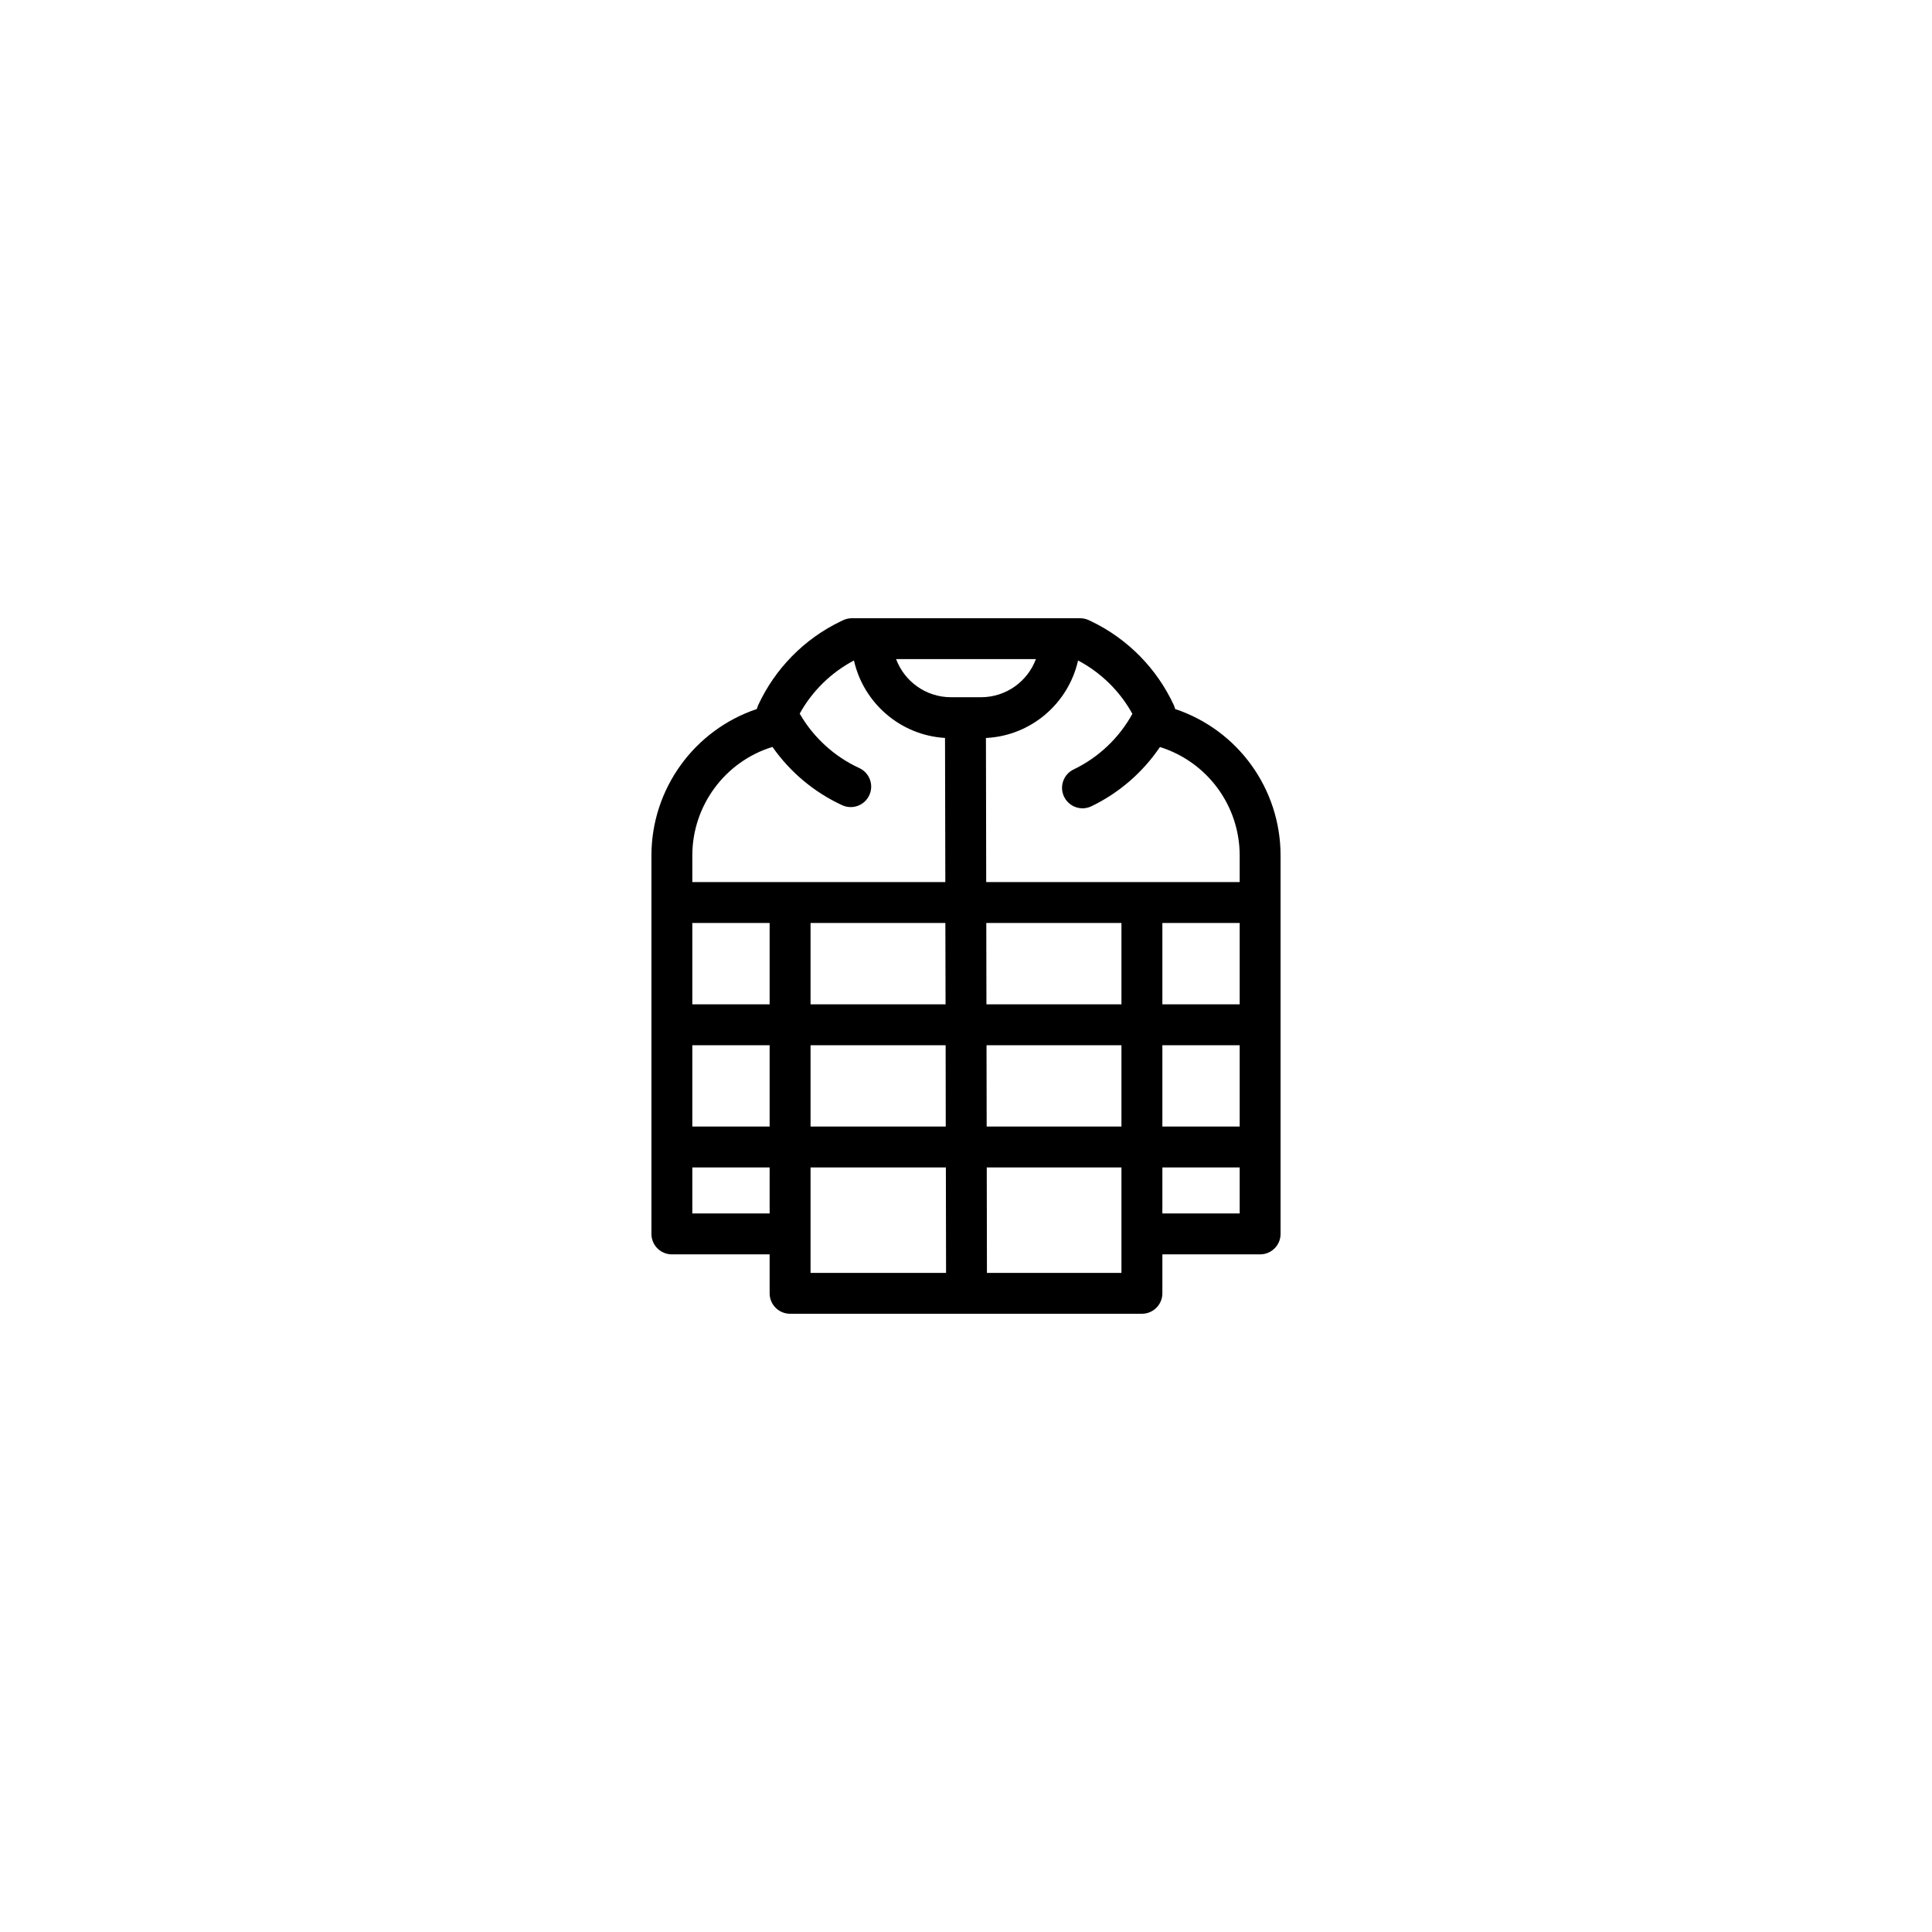 <svg width="50" height="50" viewBox="0 0 50 50" fill="none" xmlns="http://www.w3.org/2000/svg">
<g clip-path="url(#clip0)">
<path d="M30.412 18.349C30.404 18.316 30.394 18.284 30.38 18.253C29.943 17.305 29.185 16.533 28.244 16.081L28.183 16.052C28.111 16.018 28.033 16 27.954 16H22.046C21.967 16 21.889 16.018 21.817 16.052L21.756 16.081C20.815 16.533 20.057 17.305 19.62 18.253C19.606 18.284 19.596 18.316 19.588 18.349C17.969 18.891 16.859 20.414 16.859 22.142V31.934C16.859 32.226 17.096 32.463 17.388 32.463H19.918V33.471C19.918 33.763 20.155 34 20.447 34H29.553C29.845 34 30.082 33.763 30.082 33.471V32.463H32.612C32.904 32.463 33.141 32.226 33.141 31.934V22.142C33.141 20.41 32.033 18.89 30.412 18.349V18.349ZM32.083 25.992H30.082V23.887H32.083V25.992ZM29.023 25.992H25.529L25.525 23.887H29.023V25.992ZM24.471 25.992H20.977V23.887H24.466L24.471 25.992ZM19.918 25.992H17.917V23.887H19.918V25.992ZM17.917 27.05H19.918V29.155H17.917V27.05ZM20.977 27.05H24.473L24.476 29.155H20.977V27.05H20.977ZM25.531 27.05H29.023V29.155H25.535L25.531 27.05ZM30.082 27.05H32.083V29.155H30.082V27.05ZM29.306 18.474C28.963 19.098 28.43 19.603 27.786 19.913C27.522 20.039 27.411 20.355 27.538 20.619C27.629 20.808 27.818 20.919 28.015 20.919C28.092 20.919 28.17 20.902 28.244 20.867C28.963 20.521 29.575 19.989 30.019 19.333C31.241 19.715 32.083 20.848 32.083 22.142V22.828H25.523L25.516 19.099C26.685 19.043 27.651 18.202 27.9 17.093C28.493 17.406 28.983 17.888 29.306 18.474V18.474ZM26.809 17.058C26.594 17.634 26.039 18.044 25.389 18.044H24.611C23.961 18.044 23.406 17.634 23.191 17.058H26.809ZM19.991 19.33C20.446 19.98 21.069 20.504 21.796 20.839C22.061 20.961 22.375 20.845 22.498 20.579C22.62 20.314 22.503 19.999 22.238 19.877C21.59 19.579 21.05 19.084 20.696 18.469C21.019 17.885 21.509 17.405 22.1 17.093C22.348 18.194 23.301 19.029 24.457 19.098L24.465 22.828H17.917V22.142C17.917 20.847 18.764 19.708 19.991 19.33V19.33ZM17.917 31.404V30.214H19.918V31.404H17.917ZM20.977 30.214H24.479L24.484 32.942H20.977V30.214ZM25.542 32.942L25.537 30.214H29.023V32.942H25.542ZM30.082 31.404V30.214H32.083V31.404H30.082Z" fill="black"/>
</g>
<defs>
<clipPath id="clip0">
<rect width="18" height="18" fill="white" transform="translate(16 16)"/>
</clipPath>
</defs>
</svg>
